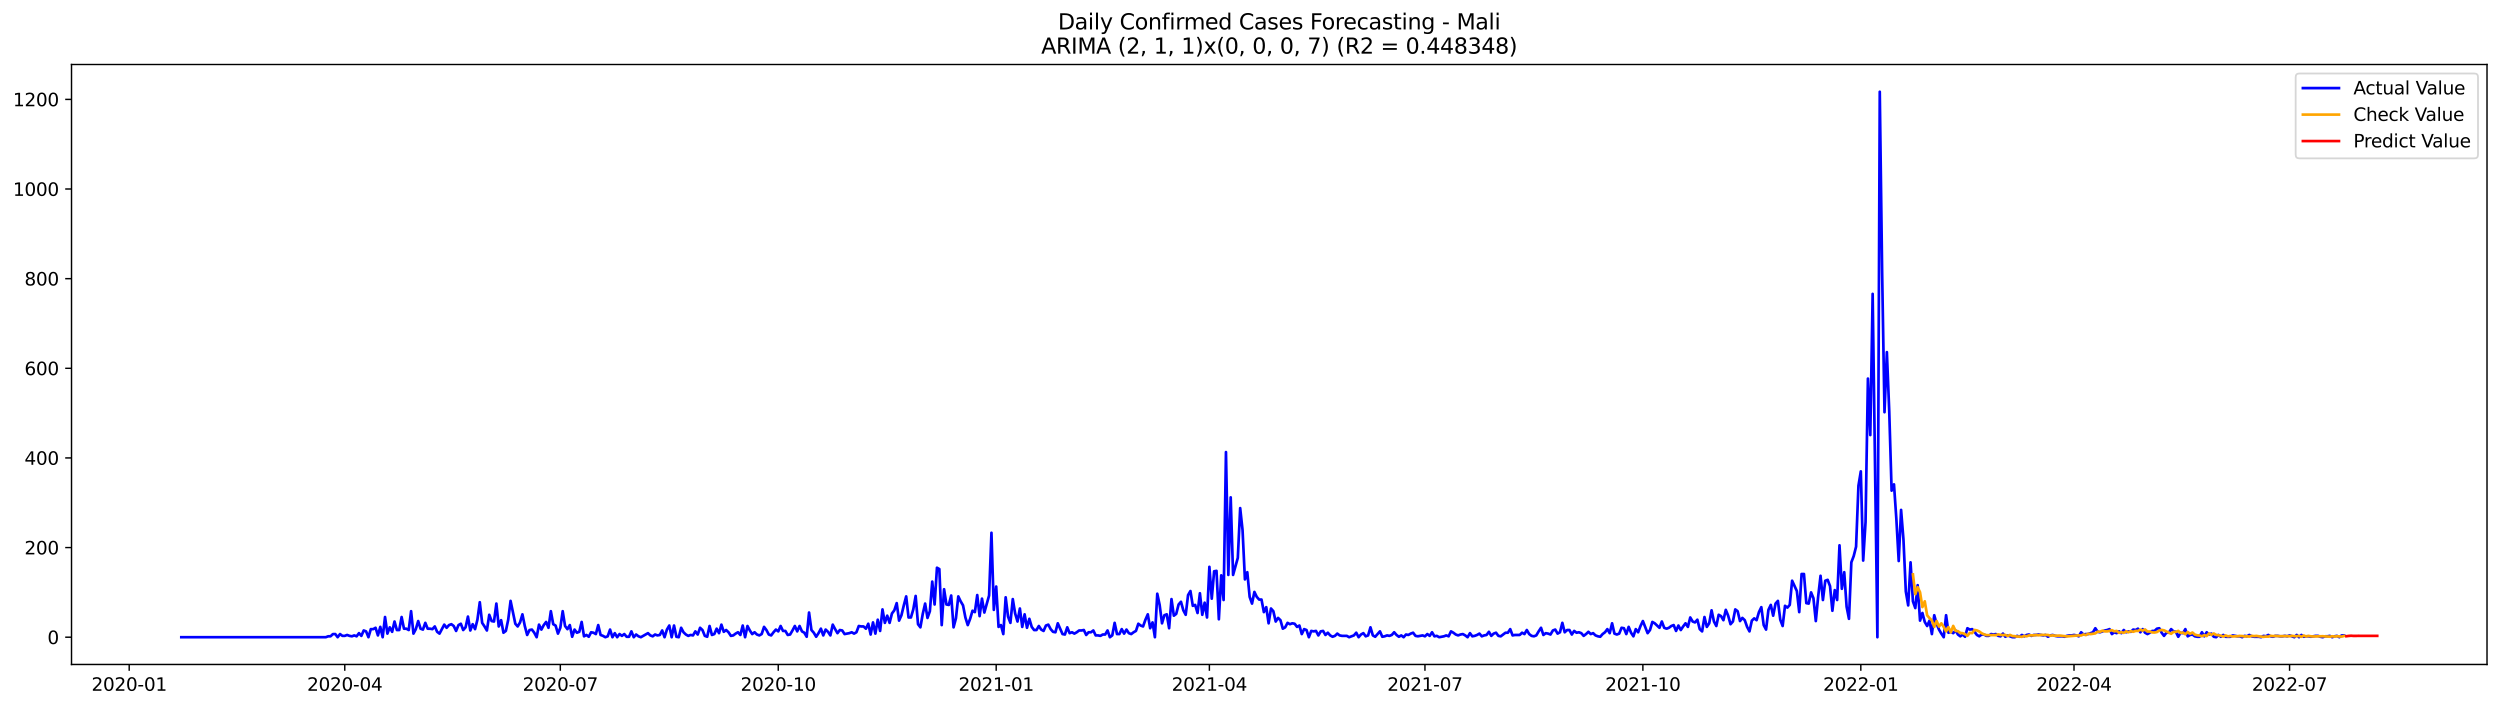<?xml version="1.0" encoding="utf-8" standalone="no"?>
<!DOCTYPE svg PUBLIC "-//W3C//DTD SVG 1.1//EN"
  "http://www.w3.org/Graphics/SVG/1.1/DTD/svg11.dtd">
<svg xmlns:xlink="http://www.w3.org/1999/xlink" width="1386.05pt" height="392.274pt" viewBox="0 0 1386.05 392.274" xmlns="http://www.w3.org/2000/svg" version="1.1">
 <defs>
  <style type="text/css">*{stroke-linejoin: round; stroke-linecap: butt}</style>
 </defs>
 <g id="figure_1">
  <g id="patch_1">
   <path d="M 0 392.274 
L 1386.05 392.274 
L 1386.05 0 
L 0 0 
z
" style="fill: #ffffff"/>
  </g>
  <g id="axes_1">
   <g id="patch_2">
    <path d="M 39.65 368.396 
L 1378.85 368.396 
L 1378.85 35.755 
L 39.65 35.755 
z
" style="fill: #ffffff"/>
   </g>
   <g id="matplotlib.axis_1">
    <g id="xtick_1">
     <g id="line2d_1">
      <defs>
       <path id="m8eefbf8e39" d="M 0 0 
L 0 3.5 
" style="stroke: #000000; stroke-width: 0.8"/>
      </defs>
      <g>
       <use xlink:href="#m8eefbf8e39" x="71.63" y="368.396" style="stroke: #000000; stroke-width: 0.8"/>
      </g>
     </g>
     <g id="text_1">
      <!-- 2020-01 -->
      <g transform="translate(50.738 382.994)scale(0.1 -0.1)">
       <defs>
        <path id="DejaVuSans-32" d="M 1228 531 
L 3431 531 
L 3431 0 
L 469 0 
L 469 531 
Q 828 903 1448 1529 
Q 2069 2156 2228 2338 
Q 2531 2678 2651 2914 
Q 2772 3150 2772 3378 
Q 2772 3750 2511 3984 
Q 2250 4219 1831 4219 
Q 1534 4219 1204 4116 
Q 875 4013 500 3803 
L 500 4441 
Q 881 4594 1212 4672 
Q 1544 4750 1819 4750 
Q 2544 4750 2975 4387 
Q 3406 4025 3406 3419 
Q 3406 3131 3298 2873 
Q 3191 2616 2906 2266 
Q 2828 2175 2409 1742 
Q 1991 1309 1228 531 
z
" transform="scale(0.016)"/>
        <path id="DejaVuSans-30" d="M 2034 4250 
Q 1547 4250 1301 3770 
Q 1056 3291 1056 2328 
Q 1056 1369 1301 889 
Q 1547 409 2034 409 
Q 2525 409 2770 889 
Q 3016 1369 3016 2328 
Q 3016 3291 2770 3770 
Q 2525 4250 2034 4250 
z
M 2034 4750 
Q 2819 4750 3233 4129 
Q 3647 3509 3647 2328 
Q 3647 1150 3233 529 
Q 2819 -91 2034 -91 
Q 1250 -91 836 529 
Q 422 1150 422 2328 
Q 422 3509 836 4129 
Q 1250 4750 2034 4750 
z
" transform="scale(0.016)"/>
        <path id="DejaVuSans-2d" d="M 313 2009 
L 1997 2009 
L 1997 1497 
L 313 1497 
L 313 2009 
z
" transform="scale(0.016)"/>
        <path id="DejaVuSans-31" d="M 794 531 
L 1825 531 
L 1825 4091 
L 703 3866 
L 703 4441 
L 1819 4666 
L 2450 4666 
L 2450 531 
L 3481 531 
L 3481 0 
L 794 0 
L 794 531 
z
" transform="scale(0.016)"/>
       </defs>
       <use xlink:href="#DejaVuSans-32"/>
       <use xlink:href="#DejaVuSans-30" x="63.623"/>
       <use xlink:href="#DejaVuSans-32" x="127.246"/>
       <use xlink:href="#DejaVuSans-30" x="190.869"/>
       <use xlink:href="#DejaVuSans-2d" x="254.492"/>
       <use xlink:href="#DejaVuSans-30" x="290.576"/>
       <use xlink:href="#DejaVuSans-31" x="354.199"/>
      </g>
     </g>
    </g>
    <g id="xtick_2">
     <g id="line2d_2">
      <g>
       <use xlink:href="#m8eefbf8e39" x="191.142" y="368.396" style="stroke: #000000; stroke-width: 0.8"/>
      </g>
     </g>
     <g id="text_2">
      <!-- 2020-04 -->
      <g transform="translate(170.251 382.994)scale(0.1 -0.1)">
       <defs>
        <path id="DejaVuSans-34" d="M 2419 4116 
L 825 1625 
L 2419 1625 
L 2419 4116 
z
M 2253 4666 
L 3047 4666 
L 3047 1625 
L 3713 1625 
L 3713 1100 
L 3047 1100 
L 3047 0 
L 2419 0 
L 2419 1100 
L 313 1100 
L 313 1709 
L 2253 4666 
z
" transform="scale(0.016)"/>
       </defs>
       <use xlink:href="#DejaVuSans-32"/>
       <use xlink:href="#DejaVuSans-30" x="63.623"/>
       <use xlink:href="#DejaVuSans-32" x="127.246"/>
       <use xlink:href="#DejaVuSans-30" x="190.869"/>
       <use xlink:href="#DejaVuSans-2d" x="254.492"/>
       <use xlink:href="#DejaVuSans-30" x="290.576"/>
       <use xlink:href="#DejaVuSans-34" x="354.199"/>
      </g>
     </g>
    </g>
    <g id="xtick_3">
     <g id="line2d_3">
      <g>
       <use xlink:href="#m8eefbf8e39" x="310.655" y="368.396" style="stroke: #000000; stroke-width: 0.8"/>
      </g>
     </g>
     <g id="text_3">
      <!-- 2020-07 -->
      <g transform="translate(289.764 382.994)scale(0.1 -0.1)">
       <defs>
        <path id="DejaVuSans-37" d="M 525 4666 
L 3525 4666 
L 3525 4397 
L 1831 0 
L 1172 0 
L 2766 4134 
L 525 4134 
L 525 4666 
z
" transform="scale(0.016)"/>
       </defs>
       <use xlink:href="#DejaVuSans-32"/>
       <use xlink:href="#DejaVuSans-30" x="63.623"/>
       <use xlink:href="#DejaVuSans-32" x="127.246"/>
       <use xlink:href="#DejaVuSans-30" x="190.869"/>
       <use xlink:href="#DejaVuSans-2d" x="254.492"/>
       <use xlink:href="#DejaVuSans-30" x="290.576"/>
       <use xlink:href="#DejaVuSans-37" x="354.199"/>
      </g>
     </g>
    </g>
    <g id="xtick_4">
     <g id="line2d_4">
      <g>
       <use xlink:href="#m8eefbf8e39" x="431.481" y="368.396" style="stroke: #000000; stroke-width: 0.8"/>
      </g>
     </g>
     <g id="text_4">
      <!-- 2020-10 -->
      <g transform="translate(410.59 382.994)scale(0.1 -0.1)">
       <use xlink:href="#DejaVuSans-32"/>
       <use xlink:href="#DejaVuSans-30" x="63.623"/>
       <use xlink:href="#DejaVuSans-32" x="127.246"/>
       <use xlink:href="#DejaVuSans-30" x="190.869"/>
       <use xlink:href="#DejaVuSans-2d" x="254.492"/>
       <use xlink:href="#DejaVuSans-31" x="290.576"/>
       <use xlink:href="#DejaVuSans-30" x="354.199"/>
      </g>
     </g>
    </g>
    <g id="xtick_5">
     <g id="line2d_5">
      <g>
       <use xlink:href="#m8eefbf8e39" x="552.307" y="368.396" style="stroke: #000000; stroke-width: 0.8"/>
      </g>
     </g>
     <g id="text_5">
      <!-- 2021-01 -->
      <g transform="translate(531.416 382.994)scale(0.1 -0.1)">
       <use xlink:href="#DejaVuSans-32"/>
       <use xlink:href="#DejaVuSans-30" x="63.623"/>
       <use xlink:href="#DejaVuSans-32" x="127.246"/>
       <use xlink:href="#DejaVuSans-31" x="190.869"/>
       <use xlink:href="#DejaVuSans-2d" x="254.492"/>
       <use xlink:href="#DejaVuSans-30" x="290.576"/>
       <use xlink:href="#DejaVuSans-31" x="354.199"/>
      </g>
     </g>
    </g>
    <g id="xtick_6">
     <g id="line2d_6">
      <g>
       <use xlink:href="#m8eefbf8e39" x="670.507" y="368.396" style="stroke: #000000; stroke-width: 0.8"/>
      </g>
     </g>
     <g id="text_6">
      <!-- 2021-04 -->
      <g transform="translate(649.615 382.994)scale(0.1 -0.1)">
       <use xlink:href="#DejaVuSans-32"/>
       <use xlink:href="#DejaVuSans-30" x="63.623"/>
       <use xlink:href="#DejaVuSans-32" x="127.246"/>
       <use xlink:href="#DejaVuSans-31" x="190.869"/>
       <use xlink:href="#DejaVuSans-2d" x="254.492"/>
       <use xlink:href="#DejaVuSans-30" x="290.576"/>
       <use xlink:href="#DejaVuSans-34" x="354.199"/>
      </g>
     </g>
    </g>
    <g id="xtick_7">
     <g id="line2d_7">
      <g>
       <use xlink:href="#m8eefbf8e39" x="790.02" y="368.396" style="stroke: #000000; stroke-width: 0.8"/>
      </g>
     </g>
     <g id="text_7">
      <!-- 2021-07 -->
      <g transform="translate(769.128 382.994)scale(0.1 -0.1)">
       <use xlink:href="#DejaVuSans-32"/>
       <use xlink:href="#DejaVuSans-30" x="63.623"/>
       <use xlink:href="#DejaVuSans-32" x="127.246"/>
       <use xlink:href="#DejaVuSans-31" x="190.869"/>
       <use xlink:href="#DejaVuSans-2d" x="254.492"/>
       <use xlink:href="#DejaVuSans-30" x="290.576"/>
       <use xlink:href="#DejaVuSans-37" x="354.199"/>
      </g>
     </g>
    </g>
    <g id="xtick_8">
     <g id="line2d_8">
      <g>
       <use xlink:href="#m8eefbf8e39" x="910.846" y="368.396" style="stroke: #000000; stroke-width: 0.8"/>
      </g>
     </g>
     <g id="text_8">
      <!-- 2021-10 -->
      <g transform="translate(889.954 382.994)scale(0.1 -0.1)">
       <use xlink:href="#DejaVuSans-32"/>
       <use xlink:href="#DejaVuSans-30" x="63.623"/>
       <use xlink:href="#DejaVuSans-32" x="127.246"/>
       <use xlink:href="#DejaVuSans-31" x="190.869"/>
       <use xlink:href="#DejaVuSans-2d" x="254.492"/>
       <use xlink:href="#DejaVuSans-31" x="290.576"/>
       <use xlink:href="#DejaVuSans-30" x="354.199"/>
      </g>
     </g>
    </g>
    <g id="xtick_9">
     <g id="line2d_9">
      <g>
       <use xlink:href="#m8eefbf8e39" x="1031.672" y="368.396" style="stroke: #000000; stroke-width: 0.8"/>
      </g>
     </g>
     <g id="text_9">
      <!-- 2022-01 -->
      <g transform="translate(1010.78 382.994)scale(0.1 -0.1)">
       <use xlink:href="#DejaVuSans-32"/>
       <use xlink:href="#DejaVuSans-30" x="63.623"/>
       <use xlink:href="#DejaVuSans-32" x="127.246"/>
       <use xlink:href="#DejaVuSans-32" x="190.869"/>
       <use xlink:href="#DejaVuSans-2d" x="254.492"/>
       <use xlink:href="#DejaVuSans-30" x="290.576"/>
       <use xlink:href="#DejaVuSans-31" x="354.199"/>
      </g>
     </g>
    </g>
    <g id="xtick_10">
     <g id="line2d_10">
      <g>
       <use xlink:href="#m8eefbf8e39" x="1149.871" y="368.396" style="stroke: #000000; stroke-width: 0.8"/>
      </g>
     </g>
     <g id="text_10">
      <!-- 2022-04 -->
      <g transform="translate(1128.98 382.994)scale(0.1 -0.1)">
       <use xlink:href="#DejaVuSans-32"/>
       <use xlink:href="#DejaVuSans-30" x="63.623"/>
       <use xlink:href="#DejaVuSans-32" x="127.246"/>
       <use xlink:href="#DejaVuSans-32" x="190.869"/>
       <use xlink:href="#DejaVuSans-2d" x="254.492"/>
       <use xlink:href="#DejaVuSans-30" x="290.576"/>
       <use xlink:href="#DejaVuSans-34" x="354.199"/>
      </g>
     </g>
    </g>
    <g id="xtick_11">
     <g id="line2d_11">
      <g>
       <use xlink:href="#m8eefbf8e39" x="1269.384" y="368.396" style="stroke: #000000; stroke-width: 0.8"/>
      </g>
     </g>
     <g id="text_11">
      <!-- 2022-07 -->
      <g transform="translate(1248.493 382.994)scale(0.1 -0.1)">
       <use xlink:href="#DejaVuSans-32"/>
       <use xlink:href="#DejaVuSans-30" x="63.623"/>
       <use xlink:href="#DejaVuSans-32" x="127.246"/>
       <use xlink:href="#DejaVuSans-32" x="190.869"/>
       <use xlink:href="#DejaVuSans-2d" x="254.492"/>
       <use xlink:href="#DejaVuSans-30" x="290.576"/>
       <use xlink:href="#DejaVuSans-37" x="354.199"/>
      </g>
     </g>
    </g>
   </g>
   <g id="matplotlib.axis_2">
    <g id="ytick_1">
     <g id="line2d_12">
      <defs>
       <path id="mfad1d186e1" d="M 0 0 
L -3.5 0 
" style="stroke: #000000; stroke-width: 0.8"/>
      </defs>
      <g>
       <use xlink:href="#mfad1d186e1" x="39.65" y="353.276" style="stroke: #000000; stroke-width: 0.8"/>
      </g>
     </g>
     <g id="text_12">
      <!-- 0 -->
      <g transform="translate(26.288 357.075)scale(0.1 -0.1)">
       <use xlink:href="#DejaVuSans-30"/>
      </g>
     </g>
    </g>
    <g id="ytick_2">
     <g id="line2d_13">
      <g>
       <use xlink:href="#mfad1d186e1" x="39.65" y="303.58" style="stroke: #000000; stroke-width: 0.8"/>
      </g>
     </g>
     <g id="text_13">
      <!-- 200 -->
      <g transform="translate(13.562 307.379)scale(0.1 -0.1)">
       <use xlink:href="#DejaVuSans-32"/>
       <use xlink:href="#DejaVuSans-30" x="63.623"/>
       <use xlink:href="#DejaVuSans-30" x="127.246"/>
      </g>
     </g>
    </g>
    <g id="ytick_3">
     <g id="line2d_14">
      <g>
       <use xlink:href="#mfad1d186e1" x="39.65" y="253.884" style="stroke: #000000; stroke-width: 0.8"/>
      </g>
     </g>
     <g id="text_14">
      <!-- 400 -->
      <g transform="translate(13.562 257.683)scale(0.1 -0.1)">
       <use xlink:href="#DejaVuSans-34"/>
       <use xlink:href="#DejaVuSans-30" x="63.623"/>
       <use xlink:href="#DejaVuSans-30" x="127.246"/>
      </g>
     </g>
    </g>
    <g id="ytick_4">
     <g id="line2d_15">
      <g>
       <use xlink:href="#mfad1d186e1" x="39.65" y="204.188" style="stroke: #000000; stroke-width: 0.8"/>
      </g>
     </g>
     <g id="text_15">
      <!-- 600 -->
      <g transform="translate(13.562 207.987)scale(0.1 -0.1)">
       <defs>
        <path id="DejaVuSans-36" d="M 2113 2584 
Q 1688 2584 1439 2293 
Q 1191 2003 1191 1497 
Q 1191 994 1439 701 
Q 1688 409 2113 409 
Q 2538 409 2786 701 
Q 3034 994 3034 1497 
Q 3034 2003 2786 2293 
Q 2538 2584 2113 2584 
z
M 3366 4563 
L 3366 3988 
Q 3128 4100 2886 4159 
Q 2644 4219 2406 4219 
Q 1781 4219 1451 3797 
Q 1122 3375 1075 2522 
Q 1259 2794 1537 2939 
Q 1816 3084 2150 3084 
Q 2853 3084 3261 2657 
Q 3669 2231 3669 1497 
Q 3669 778 3244 343 
Q 2819 -91 2113 -91 
Q 1303 -91 875 529 
Q 447 1150 447 2328 
Q 447 3434 972 4092 
Q 1497 4750 2381 4750 
Q 2619 4750 2861 4703 
Q 3103 4656 3366 4563 
z
" transform="scale(0.016)"/>
       </defs>
       <use xlink:href="#DejaVuSans-36"/>
       <use xlink:href="#DejaVuSans-30" x="63.623"/>
       <use xlink:href="#DejaVuSans-30" x="127.246"/>
      </g>
     </g>
    </g>
    <g id="ytick_5">
     <g id="line2d_16">
      <g>
       <use xlink:href="#mfad1d186e1" x="39.65" y="154.492" style="stroke: #000000; stroke-width: 0.8"/>
      </g>
     </g>
     <g id="text_16">
      <!-- 800 -->
      <g transform="translate(13.562 158.291)scale(0.1 -0.1)">
       <defs>
        <path id="DejaVuSans-38" d="M 2034 2216 
Q 1584 2216 1326 1975 
Q 1069 1734 1069 1313 
Q 1069 891 1326 650 
Q 1584 409 2034 409 
Q 2484 409 2743 651 
Q 3003 894 3003 1313 
Q 3003 1734 2745 1975 
Q 2488 2216 2034 2216 
z
M 1403 2484 
Q 997 2584 770 2862 
Q 544 3141 544 3541 
Q 544 4100 942 4425 
Q 1341 4750 2034 4750 
Q 2731 4750 3128 4425 
Q 3525 4100 3525 3541 
Q 3525 3141 3298 2862 
Q 3072 2584 2669 2484 
Q 3125 2378 3379 2068 
Q 3634 1759 3634 1313 
Q 3634 634 3220 271 
Q 2806 -91 2034 -91 
Q 1263 -91 848 271 
Q 434 634 434 1313 
Q 434 1759 690 2068 
Q 947 2378 1403 2484 
z
M 1172 3481 
Q 1172 3119 1398 2916 
Q 1625 2713 2034 2713 
Q 2441 2713 2670 2916 
Q 2900 3119 2900 3481 
Q 2900 3844 2670 4047 
Q 2441 4250 2034 4250 
Q 1625 4250 1398 4047 
Q 1172 3844 1172 3481 
z
" transform="scale(0.016)"/>
       </defs>
       <use xlink:href="#DejaVuSans-38"/>
       <use xlink:href="#DejaVuSans-30" x="63.623"/>
       <use xlink:href="#DejaVuSans-30" x="127.246"/>
      </g>
     </g>
    </g>
    <g id="ytick_6">
     <g id="line2d_17">
      <g>
       <use xlink:href="#mfad1d186e1" x="39.65" y="104.796" style="stroke: #000000; stroke-width: 0.8"/>
      </g>
     </g>
     <g id="text_17">
      <!-- 1000 -->
      <g transform="translate(7.2 108.595)scale(0.1 -0.1)">
       <use xlink:href="#DejaVuSans-31"/>
       <use xlink:href="#DejaVuSans-30" x="63.623"/>
       <use xlink:href="#DejaVuSans-30" x="127.246"/>
       <use xlink:href="#DejaVuSans-30" x="190.869"/>
      </g>
     </g>
    </g>
    <g id="ytick_7">
     <g id="line2d_18">
      <g>
       <use xlink:href="#mfad1d186e1" x="39.65" y="55.1" style="stroke: #000000; stroke-width: 0.8"/>
      </g>
     </g>
     <g id="text_18">
      <!-- 1200 -->
      <g transform="translate(7.2 58.899)scale(0.1 -0.1)">
       <use xlink:href="#DejaVuSans-31"/>
       <use xlink:href="#DejaVuSans-32" x="63.623"/>
       <use xlink:href="#DejaVuSans-30" x="127.246"/>
       <use xlink:href="#DejaVuSans-30" x="190.869"/>
      </g>
     </g>
    </g>
   </g>
   <g id="line2d_19">
    <path d="M 100.523 353.276 
L 180.636 353.276 
L 181.949 352.779 
L 183.262 352.779 
L 184.576 351.536 
L 185.889 351.536 
L 187.202 353.276 
L 188.516 351.536 
L 189.829 352.53 
L 191.142 352.53 
L 192.456 352.033 
L 193.769 352.53 
L 195.082 352.779 
L 196.396 352.282 
L 197.709 352.779 
L 199.022 351.039 
L 200.336 352.53 
L 201.649 349.548 
L 202.962 350.045 
L 204.276 353.276 
L 205.589 348.803 
L 206.902 348.803 
L 208.216 348.057 
L 209.529 352.282 
L 210.842 347.56 
L 212.156 353.276 
L 213.469 342.094 
L 214.782 351.288 
L 216.096 347.809 
L 217.409 350.294 
L 218.722 344.579 
L 220.036 349.3 
L 221.349 349.3 
L 222.662 342.094 
L 223.976 348.554 
L 225.289 348.554 
L 226.602 349.3 
L 227.915 338.864 
L 229.229 351.288 
L 230.542 348.803 
L 231.855 344.33 
L 233.169 348.554 
L 234.482 349.051 
L 235.795 345.324 
L 237.109 348.554 
L 238.422 348.554 
L 239.735 348.803 
L 241.049 347.312 
L 242.362 350.294 
L 243.675 351.288 
L 246.302 346.318 
L 247.615 348.057 
L 248.929 346.567 
L 250.242 346.07 
L 251.555 347.064 
L 252.869 349.797 
L 254.182 346.567 
L 255.495 345.821 
L 256.809 349.3 
L 258.122 347.809 
L 259.435 341.845 
L 260.749 349.548 
L 262.062 346.07 
L 263.375 348.803 
L 264.689 343.585 
L 266.002 333.894 
L 267.315 345.324 
L 268.629 347.312 
L 269.942 349.548 
L 271.255 340.852 
L 272.569 344.33 
L 273.882 344.579 
L 275.195 334.64 
L 276.509 347.312 
L 277.822 343.833 
L 279.135 350.791 
L 280.449 349.797 
L 281.762 343.585 
L 283.075 333.149 
L 285.702 345.821 
L 287.015 347.312 
L 288.329 345.076 
L 289.642 340.603 
L 290.955 347.064 
L 292.269 352.033 
L 293.582 349.3 
L 294.895 349.051 
L 296.209 350.791 
L 297.522 353.276 
L 298.835 346.318 
L 300.149 349.051 
L 301.462 346.567 
L 302.775 344.827 
L 304.088 348.057 
L 305.402 338.864 
L 306.715 346.07 
L 308.028 346.815 
L 309.342 351.288 
L 310.655 348.057 
L 311.968 338.864 
L 313.282 347.064 
L 314.595 348.803 
L 315.908 346.567 
L 317.222 353.027 
L 318.535 349.051 
L 319.848 350.791 
L 321.162 350.294 
L 322.475 344.827 
L 323.788 352.779 
L 325.102 352.033 
L 326.415 353.027 
L 327.728 350.542 
L 329.042 350.791 
L 330.355 351.536 
L 331.668 346.567 
L 332.982 352.033 
L 334.295 352.53 
L 335.608 353.276 
L 336.922 352.779 
L 338.235 349.051 
L 339.548 353.276 
L 340.862 351.039 
L 342.175 353.276 
L 343.488 351.536 
L 344.802 352.53 
L 346.115 351.536 
L 347.428 353.027 
L 348.742 353.027 
L 350.055 350.045 
L 351.368 353.276 
L 352.682 351.785 
L 353.995 352.779 
L 355.308 353.276 
L 359.248 351.039 
L 360.562 352.282 
L 361.875 352.779 
L 363.188 351.785 
L 364.502 352.282 
L 365.815 352.033 
L 367.128 349.548 
L 368.442 353.276 
L 369.755 349.051 
L 371.068 346.815 
L 372.382 353.276 
L 373.695 346.815 
L 375.008 353.027 
L 376.321 353.276 
L 377.635 348.057 
L 378.948 350.542 
L 380.261 351.785 
L 381.575 352.53 
L 382.888 352.033 
L 384.201 352.282 
L 385.515 350.045 
L 386.828 351.785 
L 388.141 348.057 
L 389.455 349.3 
L 390.768 352.53 
L 392.081 353.027 
L 393.395 347.064 
L 394.708 352.033 
L 396.021 351.536 
L 397.335 348.554 
L 398.648 351.039 
L 399.961 346.318 
L 401.275 350.294 
L 402.588 349.3 
L 403.901 350.542 
L 405.215 352.53 
L 406.528 352.282 
L 407.841 351.288 
L 409.155 350.542 
L 410.468 352.033 
L 411.781 346.815 
L 413.095 353.276 
L 414.408 347.064 
L 415.721 349.548 
L 417.035 351.536 
L 418.348 350.542 
L 419.661 351.785 
L 420.975 352.282 
L 422.288 351.536 
L 423.601 347.56 
L 424.915 349.3 
L 426.228 351.785 
L 427.541 352.282 
L 428.855 350.542 
L 430.168 349.051 
L 431.481 350.045 
L 432.795 347.064 
L 434.108 349.797 
L 435.421 349.797 
L 436.735 352.033 
L 438.048 351.785 
L 439.361 349.548 
L 440.675 347.064 
L 441.988 350.045 
L 443.301 347.064 
L 444.615 350.045 
L 445.928 350.791 
L 447.241 353.027 
L 448.555 339.609 
L 449.868 349.3 
L 451.181 350.791 
L 452.494 353.027 
L 453.808 351.039 
L 455.121 348.554 
L 456.434 352.282 
L 457.748 349.051 
L 459.061 350.294 
L 460.374 352.282 
L 461.688 346.318 
L 463.001 348.803 
L 464.314 351.039 
L 465.628 349.3 
L 466.941 349.548 
L 468.254 351.536 
L 470.881 351.039 
L 472.194 350.542 
L 473.508 351.288 
L 474.821 350.542 
L 476.134 347.064 
L 477.448 347.312 
L 478.761 347.312 
L 480.074 348.554 
L 481.388 345.821 
L 482.701 351.785 
L 484.014 345.076 
L 485.328 351.288 
L 486.641 343.585 
L 487.954 349.797 
L 489.268 337.87 
L 490.581 345.324 
L 491.894 341.348 
L 493.208 345.324 
L 494.521 340.106 
L 495.834 338.367 
L 497.148 334.391 
L 498.461 344.082 
L 499.774 341.1 
L 501.088 335.633 
L 502.401 330.664 
L 503.714 342.342 
L 505.028 342.342 
L 506.341 337.87 
L 507.654 330.415 
L 508.968 346.07 
L 510.281 347.809 
L 511.594 340.355 
L 512.908 334.64 
L 514.221 342.591 
L 515.534 338.864 
L 516.848 322.464 
L 518.161 335.136 
L 519.474 314.761 
L 520.788 315.507 
L 522.101 346.567 
L 523.414 326.688 
L 524.727 335.136 
L 526.041 335.385 
L 527.354 330.167 
L 528.667 347.809 
L 529.981 342.839 
L 531.294 330.664 
L 532.607 333.397 
L 533.921 335.633 
L 535.234 342.342 
L 536.547 346.567 
L 537.861 343.088 
L 539.174 338.615 
L 540.487 339.361 
L 541.801 329.918 
L 543.114 341.597 
L 544.427 331.906 
L 545.741 339.609 
L 548.367 330.167 
L 549.681 295.38 
L 550.994 338.118 
L 552.307 325.197 
L 553.621 347.56 
L 554.934 346.567 
L 556.247 351.536 
L 557.561 331.161 
L 558.874 341.845 
L 560.187 345.324 
L 561.501 332.155 
L 562.814 340.106 
L 564.127 344.579 
L 565.441 337.373 
L 566.754 347.56 
L 568.067 340.603 
L 569.381 348.057 
L 570.694 343.088 
L 572.007 347.56 
L 573.321 349.3 
L 574.634 349.3 
L 575.947 347.064 
L 577.261 349.051 
L 578.574 349.797 
L 579.887 346.815 
L 581.201 346.318 
L 582.514 348.803 
L 583.827 350.294 
L 585.141 350.542 
L 586.454 345.573 
L 589.081 351.536 
L 590.394 351.785 
L 591.707 347.809 
L 593.021 351.039 
L 594.334 350.542 
L 595.647 351.288 
L 596.961 350.542 
L 598.274 349.548 
L 599.587 349.548 
L 600.9 349.3 
L 602.214 352.033 
L 603.527 350.542 
L 604.84 350.542 
L 606.154 349.548 
L 607.467 352.282 
L 608.78 352.282 
L 610.094 352.53 
L 611.407 351.785 
L 612.72 351.785 
L 614.034 349.548 
L 615.347 353.276 
L 616.66 352.282 
L 617.974 345.324 
L 619.287 351.536 
L 620.6 351.536 
L 621.914 348.803 
L 623.227 351.288 
L 624.54 349.051 
L 625.854 351.039 
L 627.167 351.536 
L 628.48 350.542 
L 629.794 349.797 
L 631.107 345.821 
L 632.42 346.815 
L 633.734 347.312 
L 635.047 343.585 
L 636.36 340.603 
L 637.674 348.306 
L 638.987 345.076 
L 640.3 353.276 
L 641.614 329.173 
L 642.927 335.385 
L 644.24 345.573 
L 645.554 341.1 
L 646.867 340.603 
L 648.18 348.306 
L 649.494 332.155 
L 650.807 341.348 
L 652.12 340.355 
L 653.434 335.136 
L 654.747 333.646 
L 656.06 338.367 
L 657.374 340.852 
L 658.687 329.918 
L 660 327.682 
L 661.314 335.882 
L 662.627 335.385 
L 663.94 339.858 
L 665.254 328.924 
L 666.567 340.852 
L 667.88 334.143 
L 669.194 342.342 
L 670.507 314.264 
L 671.82 331.906 
L 673.133 316.749 
L 674.447 316.5 
L 675.76 343.336 
L 677.073 318.985 
L 678.387 332.652 
L 679.7 250.653 
L 681.013 318.737 
L 682.327 275.75 
L 683.64 318.737 
L 686.267 309.295 
L 687.58 281.713 
L 688.893 293.889 
L 690.207 321.222 
L 691.52 317.246 
L 692.833 330.912 
L 694.147 334.64 
L 695.46 328.179 
L 696.773 330.912 
L 698.087 332.403 
L 699.4 332.403 
L 700.713 339.361 
L 702.027 336.627 
L 703.34 345.573 
L 704.653 337.373 
L 705.967 338.864 
L 707.28 344.579 
L 708.593 342.591 
L 709.907 343.833 
L 711.22 348.554 
L 712.533 347.809 
L 713.847 345.324 
L 715.16 346.07 
L 716.473 345.573 
L 717.787 345.821 
L 719.1 347.56 
L 720.413 346.815 
L 721.727 351.536 
L 723.04 348.803 
L 724.353 349.3 
L 725.667 353.276 
L 726.98 349.797 
L 728.293 350.045 
L 729.607 349.797 
L 730.92 352.282 
L 732.233 350.045 
L 733.547 349.797 
L 734.86 352.033 
L 736.173 350.791 
L 737.487 352.282 
L 738.8 353.027 
L 740.113 352.53 
L 741.427 351.288 
L 742.74 352.282 
L 744.053 352.53 
L 746.68 352.53 
L 747.993 353.276 
L 750.62 352.282 
L 751.933 350.791 
L 753.246 353.276 
L 754.56 351.785 
L 755.873 351.039 
L 757.186 352.779 
L 758.5 352.282 
L 759.813 347.809 
L 761.126 352.282 
L 762.44 353.027 
L 765.066 350.045 
L 766.38 353.027 
L 767.693 352.779 
L 769.006 352.282 
L 770.32 352.53 
L 771.633 352.033 
L 772.946 350.542 
L 774.26 352.033 
L 775.573 353.027 
L 776.886 352.282 
L 778.2 353.276 
L 779.513 351.785 
L 780.826 352.033 
L 782.14 351.288 
L 783.453 350.791 
L 784.766 352.53 
L 786.08 352.779 
L 788.706 352.282 
L 790.02 352.779 
L 791.333 351.536 
L 792.646 352.53 
L 793.96 350.542 
L 795.273 352.779 
L 796.586 352.53 
L 797.9 353.276 
L 800.526 352.779 
L 801.84 352.282 
L 803.153 352.779 
L 804.466 350.045 
L 805.78 350.791 
L 807.093 351.785 
L 808.406 352.282 
L 809.72 351.785 
L 811.033 351.536 
L 812.346 352.282 
L 813.66 353.276 
L 814.973 351.039 
L 816.286 352.779 
L 817.6 352.53 
L 818.913 352.033 
L 820.226 351.288 
L 821.539 352.779 
L 822.853 352.282 
L 824.166 352.033 
L 825.479 350.294 
L 826.793 352.53 
L 828.106 351.288 
L 829.419 350.791 
L 830.733 352.53 
L 832.046 352.779 
L 834.673 350.791 
L 835.986 350.791 
L 837.299 348.803 
L 838.613 352.282 
L 839.926 352.033 
L 842.553 352.033 
L 843.866 350.791 
L 845.179 351.536 
L 846.493 349.3 
L 847.806 351.536 
L 849.119 352.53 
L 850.433 352.779 
L 851.746 352.282 
L 853.059 350.045 
L 854.373 348.057 
L 855.686 352.033 
L 856.999 351.039 
L 858.313 351.288 
L 859.626 351.785 
L 860.939 349.548 
L 862.253 349.051 
L 863.566 351.288 
L 864.879 350.542 
L 866.193 345.324 
L 867.506 350.542 
L 868.819 349.3 
L 870.133 349.3 
L 871.446 351.785 
L 872.759 349.797 
L 874.073 350.791 
L 875.386 350.542 
L 876.699 351.039 
L 878.013 352.53 
L 879.326 351.536 
L 880.639 350.294 
L 881.953 351.536 
L 883.266 351.039 
L 884.579 352.282 
L 885.893 352.779 
L 887.206 353.027 
L 888.519 351.536 
L 889.833 350.542 
L 891.146 348.803 
L 892.459 351.039 
L 893.773 345.573 
L 895.086 351.288 
L 896.399 351.785 
L 897.712 351.288 
L 899.026 348.057 
L 900.339 348.306 
L 901.652 351.536 
L 902.966 347.56 
L 904.279 350.791 
L 905.592 352.779 
L 906.906 348.803 
L 908.219 350.542 
L 909.532 347.064 
L 910.846 344.33 
L 913.472 351.039 
L 914.786 349.3 
L 916.099 344.827 
L 917.412 345.573 
L 920.039 348.057 
L 921.352 344.579 
L 922.666 348.057 
L 923.979 348.554 
L 925.292 348.057 
L 926.606 347.064 
L 927.919 346.567 
L 929.232 349.797 
L 930.546 346.815 
L 931.859 349.3 
L 933.172 347.312 
L 934.486 345.573 
L 935.799 347.56 
L 937.112 342.342 
L 938.426 344.579 
L 939.739 345.076 
L 941.052 343.585 
L 942.366 348.803 
L 943.679 350.045 
L 944.992 342.094 
L 946.306 347.56 
L 947.619 345.573 
L 948.932 338.367 
L 950.246 344.579 
L 951.559 347.064 
L 952.872 340.852 
L 954.186 341.597 
L 955.499 343.833 
L 956.812 338.118 
L 958.126 341.348 
L 959.439 346.07 
L 960.752 344.579 
L 962.066 337.87 
L 963.379 338.864 
L 964.692 344.33 
L 966.006 342.591 
L 967.319 343.833 
L 968.632 347.56 
L 969.945 350.045 
L 971.259 344.082 
L 972.572 342.839 
L 973.885 343.833 
L 975.199 339.361 
L 976.512 336.627 
L 977.825 346.567 
L 979.139 349.051 
L 980.452 338.118 
L 981.765 335.385 
L 983.079 341.348 
L 984.392 334.64 
L 985.705 333.149 
L 987.019 343.585 
L 988.332 347.064 
L 989.645 335.882 
L 990.959 336.876 
L 992.272 335.385 
L 993.585 321.967 
L 996.212 327.682 
L 997.525 339.361 
L 998.839 318.24 
L 1000.152 318.24 
L 1001.465 334.391 
L 1002.779 334.64 
L 1004.092 328.428 
L 1005.405 331.658 
L 1006.719 344.33 
L 1008.032 330.664 
L 1009.345 319.234 
L 1010.659 332.652 
L 1011.972 321.967 
L 1013.285 321.47 
L 1014.599 324.949 
L 1015.912 338.615 
L 1017.225 327.185 
L 1018.539 332.652 
L 1019.852 302.337 
L 1021.165 326.44 
L 1022.479 317.246 
L 1023.792 336.379 
L 1025.105 343.088 
L 1026.419 311.779 
L 1027.732 308.301 
L 1029.045 303.083 
L 1030.359 269.289 
L 1031.672 261.338 
L 1032.985 310.785 
L 1034.299 289.416 
L 1035.612 209.903 
L 1036.925 241.211 
L 1038.239 162.94 
L 1040.865 353.276 
L 1042.179 50.876 
L 1043.492 151.013 
L 1044.805 228.539 
L 1046.118 195.242 
L 1047.432 228.042 
L 1048.745 272.023 
L 1050.058 268.544 
L 1051.372 287.677 
L 1052.685 311.034 
L 1053.998 282.707 
L 1055.312 299.107 
L 1056.625 327.931 
L 1057.938 335.633 
L 1059.252 311.779 
L 1060.565 333.397 
L 1061.878 337.124 
L 1063.192 324.452 
L 1064.505 344.082 
L 1065.818 339.858 
L 1067.132 344.827 
L 1068.445 347.064 
L 1069.758 344.082 
L 1071.072 351.536 
L 1072.385 341.1 
L 1073.698 345.821 
L 1075.012 349.051 
L 1076.325 351.288 
L 1077.638 353.276 
L 1078.952 341.1 
L 1080.265 350.791 
L 1081.578 350.294 
L 1082.892 351.039 
L 1084.205 349.548 
L 1085.518 351.785 
L 1086.832 352.779 
L 1088.145 351.785 
L 1089.458 353.027 
L 1090.772 348.306 
L 1092.085 349.051 
L 1093.398 348.803 
L 1094.712 350.294 
L 1096.025 352.033 
L 1097.338 352.779 
L 1098.652 351.785 
L 1099.965 351.785 
L 1101.278 352.53 
L 1102.592 352.53 
L 1103.905 351.536 
L 1105.218 351.785 
L 1106.532 351.536 
L 1107.845 352.53 
L 1109.158 352.779 
L 1110.472 351.288 
L 1111.785 353.027 
L 1113.098 352.282 
L 1115.725 353.276 
L 1117.038 353.276 
L 1118.351 352.53 
L 1119.665 353.027 
L 1120.978 352.033 
L 1122.291 352.779 
L 1123.605 352.033 
L 1124.918 351.785 
L 1126.231 352.53 
L 1127.545 352.033 
L 1128.858 352.033 
L 1130.171 351.785 
L 1132.798 352.282 
L 1134.111 352.033 
L 1135.425 353.027 
L 1136.738 352.282 
L 1138.051 352.033 
L 1139.365 352.53 
L 1140.678 352.779 
L 1143.305 352.779 
L 1144.618 353.027 
L 1145.931 352.53 
L 1147.245 352.282 
L 1148.558 352.282 
L 1149.871 352.033 
L 1151.185 352.282 
L 1152.498 352.779 
L 1153.811 350.542 
L 1155.125 351.785 
L 1156.438 351.536 
L 1157.751 351.536 
L 1160.378 350.542 
L 1161.691 348.306 
L 1163.005 350.294 
L 1164.318 350.542 
L 1166.945 349.548 
L 1168.258 349.3 
L 1169.571 348.803 
L 1170.885 351.536 
L 1172.198 350.542 
L 1173.511 351.039 
L 1174.825 350.045 
L 1176.138 351.039 
L 1177.451 349.3 
L 1178.765 350.542 
L 1180.078 350.045 
L 1181.391 350.294 
L 1182.705 349.051 
L 1184.018 349.3 
L 1185.331 348.554 
L 1186.645 350.542 
L 1187.958 348.803 
L 1189.271 350.791 
L 1190.585 351.536 
L 1191.898 350.791 
L 1193.211 349.797 
L 1194.524 349.797 
L 1195.838 348.554 
L 1197.151 348.306 
L 1198.464 350.791 
L 1199.778 352.53 
L 1201.091 350.791 
L 1202.404 350.791 
L 1203.718 348.803 
L 1205.031 350.045 
L 1206.344 350.294 
L 1207.658 353.027 
L 1208.971 350.791 
L 1210.284 351.039 
L 1211.598 348.803 
L 1212.911 352.779 
L 1214.224 352.033 
L 1215.538 351.785 
L 1216.851 352.779 
L 1218.164 353.027 
L 1219.478 353.027 
L 1220.791 350.542 
L 1222.104 352.779 
L 1223.418 350.542 
L 1224.731 351.785 
L 1226.044 351.288 
L 1227.358 353.027 
L 1228.671 353.276 
L 1229.984 352.033 
L 1231.298 353.027 
L 1232.611 352.033 
L 1233.924 353.027 
L 1236.551 353.027 
L 1237.864 352.282 
L 1240.491 352.779 
L 1241.804 352.779 
L 1243.118 353.276 
L 1244.431 352.53 
L 1245.744 352.779 
L 1247.058 352.033 
L 1248.371 352.779 
L 1249.684 353.027 
L 1252.311 353.027 
L 1253.624 353.276 
L 1254.938 352.53 
L 1256.251 352.779 
L 1257.564 352.033 
L 1258.878 352.779 
L 1260.191 353.027 
L 1261.504 352.53 
L 1262.818 352.53 
L 1264.131 352.779 
L 1265.444 352.779 
L 1266.758 352.53 
L 1268.071 352.779 
L 1269.384 352.282 
L 1272.011 353.276 
L 1273.324 352.033 
L 1274.637 353.276 
L 1275.951 352.033 
L 1277.264 353.027 
L 1278.577 352.779 
L 1279.891 352.779 
L 1281.204 353.027 
L 1283.831 352.53 
L 1285.144 352.53 
L 1286.457 353.027 
L 1287.771 353.276 
L 1289.084 352.779 
L 1290.397 352.779 
L 1291.711 352.53 
L 1293.024 353.276 
L 1294.337 352.779 
L 1295.651 352.53 
L 1296.964 353.276 
L 1298.277 352.282 
L 1299.591 352.282 
L 1299.591 352.282 
" clip-path="url(#p1f7c06f247)" style="fill: none; stroke: #0000ff; stroke-width: 1.5; stroke-linecap: square"/>
   </g>
   <g id="line2d_20">
    <path d="M 1060.565 318.472 
L 1061.878 329.421 
L 1063.192 325.559 
L 1064.505 328.338 
L 1065.818 336.556 
L 1067.132 333.377 
L 1068.445 341.15 
L 1069.758 342.679 
L 1071.072 344.022 
L 1072.385 347.568 
L 1073.698 344.293 
L 1075.012 347.361 
L 1076.325 345.583 
L 1077.638 347.599 
L 1078.952 350.054 
L 1080.265 347.682 
L 1081.578 350.579 
L 1082.892 347.026 
L 1084.205 349.779 
L 1085.518 349.922 
L 1086.832 350.925 
L 1088.145 351.042 
L 1089.458 351.595 
L 1090.772 352.496 
L 1092.085 350.892 
L 1093.398 351.016 
L 1094.712 349.262 
L 1096.025 349.508 
L 1097.338 350.086 
L 1098.652 351.08 
L 1099.965 351.696 
L 1101.278 352.123 
L 1106.532 352.141 
L 1107.845 351.716 
L 1109.158 352 
L 1110.472 352.095 
L 1111.785 352.009 
L 1113.098 352.603 
L 1114.412 352.028 
L 1115.725 352.642 
L 1117.038 352.719 
L 1118.351 352.934 
L 1119.665 352.936 
L 1120.978 353.08 
L 1122.291 352.539 
L 1123.605 352.783 
L 1124.918 352.266 
L 1127.545 352.262 
L 1128.858 352.02 
L 1130.171 352.211 
L 1131.485 352.004 
L 1135.425 352.035 
L 1136.738 352.446 
L 1138.051 352.256 
L 1139.365 352.466 
L 1141.991 352.394 
L 1145.931 352.842 
L 1152.498 352.27 
L 1153.811 352.348 
L 1155.125 351.749 
L 1156.438 352.109 
L 1157.751 351.343 
L 1159.065 351.572 
L 1161.691 351.159 
L 1163.005 350.177 
L 1164.318 350.304 
L 1165.631 349.65 
L 1166.945 350.034 
L 1168.258 350.063 
L 1169.571 349.797 
L 1170.885 349.373 
L 1172.198 350.033 
L 1173.511 349.783 
L 1174.825 350.849 
L 1176.138 350.481 
L 1177.451 350.856 
L 1178.765 350.06 
L 1180.078 350.556 
L 1181.391 349.931 
L 1182.705 350.275 
L 1184.018 349.795 
L 1185.331 349.8 
L 1186.645 349.111 
L 1187.958 349.63 
L 1189.271 348.99 
L 1190.585 350.136 
L 1191.898 350.117 
L 1193.211 350.615 
L 1194.524 350.691 
L 1195.838 350.417 
L 1197.151 349.573 
L 1198.464 349.22 
L 1199.778 349.464 
L 1203.718 351.379 
L 1205.031 350.316 
L 1206.344 350.366 
L 1207.658 349.764 
L 1208.971 350.936 
L 1210.284 350.703 
L 1211.598 351.664 
L 1212.911 350.404 
L 1214.224 351.367 
L 1215.538 350.678 
L 1216.851 351.836 
L 1218.164 352.212 
L 1219.478 352.333 
L 1220.791 352.737 
L 1222.104 352.139 
L 1223.418 352.633 
L 1224.731 351.195 
L 1226.044 351.95 
L 1227.358 351.217 
L 1228.671 352.012 
L 1229.984 352.18 
L 1231.298 352.468 
L 1232.611 352.934 
L 1233.924 352.315 
L 1235.238 352.799 
L 1236.551 352.598 
L 1237.864 352.904 
L 1239.178 352.75 
L 1240.491 352.769 
L 1241.804 352.588 
L 1243.118 352.633 
L 1244.431 352.898 
L 1245.744 352.744 
L 1247.058 352.944 
L 1248.371 352.494 
L 1249.684 352.679 
L 1250.998 352.558 
L 1253.624 352.962 
L 1254.938 353.089 
L 1256.251 352.89 
L 1257.564 352.986 
L 1258.878 352.506 
L 1260.191 352.683 
L 1261.504 352.559 
L 1264.131 352.744 
L 1266.758 352.657 
L 1269.384 352.74 
L 1270.697 352.516 
L 1272.011 352.691 
L 1273.324 352.733 
L 1274.637 352.536 
L 1275.951 353.034 
L 1277.264 352.35 
L 1278.577 352.9 
L 1279.891 352.547 
L 1281.204 352.803 
L 1282.517 352.866 
L 1287.771 352.739 
L 1291.711 352.995 
L 1293.024 352.76 
L 1294.337 352.928 
L 1295.651 352.742 
L 1298.277 352.96 
L 1299.591 352.59 
L 1299.591 352.59 
" clip-path="url(#p1f7c06f247)" style="fill: none; stroke: #ffa500; stroke-width: 1.5; stroke-linecap: square"/>
   </g>
   <g id="line2d_21">
    <path d="M 1300.904 352.734 
L 1302.217 352.558 
L 1303.531 352.461 
L 1304.844 352.563 
L 1306.157 352.559 
L 1307.471 352.523 
L 1308.784 352.538 
L 1310.097 352.545 
L 1311.411 352.537 
L 1312.724 352.538 
L 1314.037 352.541 
L 1315.351 352.539 
L 1316.664 352.539 
L 1317.977 352.539 
" clip-path="url(#p1f7c06f247)" style="fill: none; stroke: #ff0000; stroke-width: 1.5; stroke-linecap: square"/>
   </g>
   <g id="patch_3">
    <path d="M 39.65 368.396 
L 39.65 35.755 
" style="fill: none; stroke: #000000; stroke-width: 0.8; stroke-linejoin: miter; stroke-linecap: square"/>
   </g>
   <g id="patch_4">
    <path d="M 1378.85 368.396 
L 1378.85 35.755 
" style="fill: none; stroke: #000000; stroke-width: 0.8; stroke-linejoin: miter; stroke-linecap: square"/>
   </g>
   <g id="patch_5">
    <path d="M 39.65 368.396 
L 1378.85 368.396 
" style="fill: none; stroke: #000000; stroke-width: 0.8; stroke-linejoin: miter; stroke-linecap: square"/>
   </g>
   <g id="patch_6">
    <path d="M 39.65 35.755 
L 1378.85 35.755 
" style="fill: none; stroke: #000000; stroke-width: 0.8; stroke-linejoin: miter; stroke-linecap: square"/>
   </g>
   <g id="text_19">
    <!-- Daily Confirmed Cases Forecasting - Mali -->
    <g transform="translate(586.562 16.318)scale(0.12 -0.12)">
     <defs>
      <path id="DejaVuSans-44" d="M 1259 4147 
L 1259 519 
L 2022 519 
Q 2988 519 3436 956 
Q 3884 1394 3884 2338 
Q 3884 3275 3436 3711 
Q 2988 4147 2022 4147 
L 1259 4147 
z
M 628 4666 
L 1925 4666 
Q 3281 4666 3915 4102 
Q 4550 3538 4550 2338 
Q 4550 1131 3912 565 
Q 3275 0 1925 0 
L 628 0 
L 628 4666 
z
" transform="scale(0.016)"/>
      <path id="DejaVuSans-61" d="M 2194 1759 
Q 1497 1759 1228 1600 
Q 959 1441 959 1056 
Q 959 750 1161 570 
Q 1363 391 1709 391 
Q 2188 391 2477 730 
Q 2766 1069 2766 1631 
L 2766 1759 
L 2194 1759 
z
M 3341 1997 
L 3341 0 
L 2766 0 
L 2766 531 
Q 2569 213 2275 61 
Q 1981 -91 1556 -91 
Q 1019 -91 701 211 
Q 384 513 384 1019 
Q 384 1609 779 1909 
Q 1175 2209 1959 2209 
L 2766 2209 
L 2766 2266 
Q 2766 2663 2505 2880 
Q 2244 3097 1772 3097 
Q 1472 3097 1187 3025 
Q 903 2953 641 2809 
L 641 3341 
Q 956 3463 1253 3523 
Q 1550 3584 1831 3584 
Q 2591 3584 2966 3190 
Q 3341 2797 3341 1997 
z
" transform="scale(0.016)"/>
      <path id="DejaVuSans-69" d="M 603 3500 
L 1178 3500 
L 1178 0 
L 603 0 
L 603 3500 
z
M 603 4863 
L 1178 4863 
L 1178 4134 
L 603 4134 
L 603 4863 
z
" transform="scale(0.016)"/>
      <path id="DejaVuSans-6c" d="M 603 4863 
L 1178 4863 
L 1178 0 
L 603 0 
L 603 4863 
z
" transform="scale(0.016)"/>
      <path id="DejaVuSans-79" d="M 2059 -325 
Q 1816 -950 1584 -1140 
Q 1353 -1331 966 -1331 
L 506 -1331 
L 506 -850 
L 844 -850 
Q 1081 -850 1212 -737 
Q 1344 -625 1503 -206 
L 1606 56 
L 191 3500 
L 800 3500 
L 1894 763 
L 2988 3500 
L 3597 3500 
L 2059 -325 
z
" transform="scale(0.016)"/>
      <path id="DejaVuSans-20" transform="scale(0.016)"/>
      <path id="DejaVuSans-43" d="M 4122 4306 
L 4122 3641 
Q 3803 3938 3442 4084 
Q 3081 4231 2675 4231 
Q 1875 4231 1450 3742 
Q 1025 3253 1025 2328 
Q 1025 1406 1450 917 
Q 1875 428 2675 428 
Q 3081 428 3442 575 
Q 3803 722 4122 1019 
L 4122 359 
Q 3791 134 3420 21 
Q 3050 -91 2638 -91 
Q 1578 -91 968 557 
Q 359 1206 359 2328 
Q 359 3453 968 4101 
Q 1578 4750 2638 4750 
Q 3056 4750 3426 4639 
Q 3797 4528 4122 4306 
z
" transform="scale(0.016)"/>
      <path id="DejaVuSans-6f" d="M 1959 3097 
Q 1497 3097 1228 2736 
Q 959 2375 959 1747 
Q 959 1119 1226 758 
Q 1494 397 1959 397 
Q 2419 397 2687 759 
Q 2956 1122 2956 1747 
Q 2956 2369 2687 2733 
Q 2419 3097 1959 3097 
z
M 1959 3584 
Q 2709 3584 3137 3096 
Q 3566 2609 3566 1747 
Q 3566 888 3137 398 
Q 2709 -91 1959 -91 
Q 1206 -91 779 398 
Q 353 888 353 1747 
Q 353 2609 779 3096 
Q 1206 3584 1959 3584 
z
" transform="scale(0.016)"/>
      <path id="DejaVuSans-6e" d="M 3513 2113 
L 3513 0 
L 2938 0 
L 2938 2094 
Q 2938 2591 2744 2837 
Q 2550 3084 2163 3084 
Q 1697 3084 1428 2787 
Q 1159 2491 1159 1978 
L 1159 0 
L 581 0 
L 581 3500 
L 1159 3500 
L 1159 2956 
Q 1366 3272 1645 3428 
Q 1925 3584 2291 3584 
Q 2894 3584 3203 3211 
Q 3513 2838 3513 2113 
z
" transform="scale(0.016)"/>
      <path id="DejaVuSans-66" d="M 2375 4863 
L 2375 4384 
L 1825 4384 
Q 1516 4384 1395 4259 
Q 1275 4134 1275 3809 
L 1275 3500 
L 2222 3500 
L 2222 3053 
L 1275 3053 
L 1275 0 
L 697 0 
L 697 3053 
L 147 3053 
L 147 3500 
L 697 3500 
L 697 3744 
Q 697 4328 969 4595 
Q 1241 4863 1831 4863 
L 2375 4863 
z
" transform="scale(0.016)"/>
      <path id="DejaVuSans-72" d="M 2631 2963 
Q 2534 3019 2420 3045 
Q 2306 3072 2169 3072 
Q 1681 3072 1420 2755 
Q 1159 2438 1159 1844 
L 1159 0 
L 581 0 
L 581 3500 
L 1159 3500 
L 1159 2956 
Q 1341 3275 1631 3429 
Q 1922 3584 2338 3584 
Q 2397 3584 2469 3576 
Q 2541 3569 2628 3553 
L 2631 2963 
z
" transform="scale(0.016)"/>
      <path id="DejaVuSans-6d" d="M 3328 2828 
Q 3544 3216 3844 3400 
Q 4144 3584 4550 3584 
Q 5097 3584 5394 3201 
Q 5691 2819 5691 2113 
L 5691 0 
L 5113 0 
L 5113 2094 
Q 5113 2597 4934 2840 
Q 4756 3084 4391 3084 
Q 3944 3084 3684 2787 
Q 3425 2491 3425 1978 
L 3425 0 
L 2847 0 
L 2847 2094 
Q 2847 2600 2669 2842 
Q 2491 3084 2119 3084 
Q 1678 3084 1418 2786 
Q 1159 2488 1159 1978 
L 1159 0 
L 581 0 
L 581 3500 
L 1159 3500 
L 1159 2956 
Q 1356 3278 1631 3431 
Q 1906 3584 2284 3584 
Q 2666 3584 2933 3390 
Q 3200 3197 3328 2828 
z
" transform="scale(0.016)"/>
      <path id="DejaVuSans-65" d="M 3597 1894 
L 3597 1613 
L 953 1613 
Q 991 1019 1311 708 
Q 1631 397 2203 397 
Q 2534 397 2845 478 
Q 3156 559 3463 722 
L 3463 178 
Q 3153 47 2828 -22 
Q 2503 -91 2169 -91 
Q 1331 -91 842 396 
Q 353 884 353 1716 
Q 353 2575 817 3079 
Q 1281 3584 2069 3584 
Q 2775 3584 3186 3129 
Q 3597 2675 3597 1894 
z
M 3022 2063 
Q 3016 2534 2758 2815 
Q 2500 3097 2075 3097 
Q 1594 3097 1305 2825 
Q 1016 2553 972 2059 
L 3022 2063 
z
" transform="scale(0.016)"/>
      <path id="DejaVuSans-64" d="M 2906 2969 
L 2906 4863 
L 3481 4863 
L 3481 0 
L 2906 0 
L 2906 525 
Q 2725 213 2448 61 
Q 2172 -91 1784 -91 
Q 1150 -91 751 415 
Q 353 922 353 1747 
Q 353 2572 751 3078 
Q 1150 3584 1784 3584 
Q 2172 3584 2448 3432 
Q 2725 3281 2906 2969 
z
M 947 1747 
Q 947 1113 1208 752 
Q 1469 391 1925 391 
Q 2381 391 2643 752 
Q 2906 1113 2906 1747 
Q 2906 2381 2643 2742 
Q 2381 3103 1925 3103 
Q 1469 3103 1208 2742 
Q 947 2381 947 1747 
z
" transform="scale(0.016)"/>
      <path id="DejaVuSans-73" d="M 2834 3397 
L 2834 2853 
Q 2591 2978 2328 3040 
Q 2066 3103 1784 3103 
Q 1356 3103 1142 2972 
Q 928 2841 928 2578 
Q 928 2378 1081 2264 
Q 1234 2150 1697 2047 
L 1894 2003 
Q 2506 1872 2764 1633 
Q 3022 1394 3022 966 
Q 3022 478 2636 193 
Q 2250 -91 1575 -91 
Q 1294 -91 989 -36 
Q 684 19 347 128 
L 347 722 
Q 666 556 975 473 
Q 1284 391 1588 391 
Q 1994 391 2212 530 
Q 2431 669 2431 922 
Q 2431 1156 2273 1281 
Q 2116 1406 1581 1522 
L 1381 1569 
Q 847 1681 609 1914 
Q 372 2147 372 2553 
Q 372 3047 722 3315 
Q 1072 3584 1716 3584 
Q 2034 3584 2315 3537 
Q 2597 3491 2834 3397 
z
" transform="scale(0.016)"/>
      <path id="DejaVuSans-46" d="M 628 4666 
L 3309 4666 
L 3309 4134 
L 1259 4134 
L 1259 2759 
L 3109 2759 
L 3109 2228 
L 1259 2228 
L 1259 0 
L 628 0 
L 628 4666 
z
" transform="scale(0.016)"/>
      <path id="DejaVuSans-63" d="M 3122 3366 
L 3122 2828 
Q 2878 2963 2633 3030 
Q 2388 3097 2138 3097 
Q 1578 3097 1268 2742 
Q 959 2388 959 1747 
Q 959 1106 1268 751 
Q 1578 397 2138 397 
Q 2388 397 2633 464 
Q 2878 531 3122 666 
L 3122 134 
Q 2881 22 2623 -34 
Q 2366 -91 2075 -91 
Q 1284 -91 818 406 
Q 353 903 353 1747 
Q 353 2603 823 3093 
Q 1294 3584 2113 3584 
Q 2378 3584 2631 3529 
Q 2884 3475 3122 3366 
z
" transform="scale(0.016)"/>
      <path id="DejaVuSans-74" d="M 1172 4494 
L 1172 3500 
L 2356 3500 
L 2356 3053 
L 1172 3053 
L 1172 1153 
Q 1172 725 1289 603 
Q 1406 481 1766 481 
L 2356 481 
L 2356 0 
L 1766 0 
Q 1100 0 847 248 
Q 594 497 594 1153 
L 594 3053 
L 172 3053 
L 172 3500 
L 594 3500 
L 594 4494 
L 1172 4494 
z
" transform="scale(0.016)"/>
      <path id="DejaVuSans-67" d="M 2906 1791 
Q 2906 2416 2648 2759 
Q 2391 3103 1925 3103 
Q 1463 3103 1205 2759 
Q 947 2416 947 1791 
Q 947 1169 1205 825 
Q 1463 481 1925 481 
Q 2391 481 2648 825 
Q 2906 1169 2906 1791 
z
M 3481 434 
Q 3481 -459 3084 -895 
Q 2688 -1331 1869 -1331 
Q 1566 -1331 1297 -1286 
Q 1028 -1241 775 -1147 
L 775 -588 
Q 1028 -725 1275 -790 
Q 1522 -856 1778 -856 
Q 2344 -856 2625 -561 
Q 2906 -266 2906 331 
L 2906 616 
Q 2728 306 2450 153 
Q 2172 0 1784 0 
Q 1141 0 747 490 
Q 353 981 353 1791 
Q 353 2603 747 3093 
Q 1141 3584 1784 3584 
Q 2172 3584 2450 3431 
Q 2728 3278 2906 2969 
L 2906 3500 
L 3481 3500 
L 3481 434 
z
" transform="scale(0.016)"/>
      <path id="DejaVuSans-4d" d="M 628 4666 
L 1569 4666 
L 2759 1491 
L 3956 4666 
L 4897 4666 
L 4897 0 
L 4281 0 
L 4281 4097 
L 3078 897 
L 2444 897 
L 1241 4097 
L 1241 0 
L 628 0 
L 628 4666 
z
" transform="scale(0.016)"/>
     </defs>
     <use xlink:href="#DejaVuSans-44"/>
     <use xlink:href="#DejaVuSans-61" x="77.002"/>
     <use xlink:href="#DejaVuSans-69" x="138.281"/>
     <use xlink:href="#DejaVuSans-6c" x="166.064"/>
     <use xlink:href="#DejaVuSans-79" x="193.848"/>
     <use xlink:href="#DejaVuSans-20" x="253.027"/>
     <use xlink:href="#DejaVuSans-43" x="284.814"/>
     <use xlink:href="#DejaVuSans-6f" x="354.639"/>
     <use xlink:href="#DejaVuSans-6e" x="415.82"/>
     <use xlink:href="#DejaVuSans-66" x="479.199"/>
     <use xlink:href="#DejaVuSans-69" x="514.404"/>
     <use xlink:href="#DejaVuSans-72" x="542.188"/>
     <use xlink:href="#DejaVuSans-6d" x="581.551"/>
     <use xlink:href="#DejaVuSans-65" x="678.963"/>
     <use xlink:href="#DejaVuSans-64" x="740.486"/>
     <use xlink:href="#DejaVuSans-20" x="803.963"/>
     <use xlink:href="#DejaVuSans-43" x="835.75"/>
     <use xlink:href="#DejaVuSans-61" x="905.574"/>
     <use xlink:href="#DejaVuSans-73" x="966.854"/>
     <use xlink:href="#DejaVuSans-65" x="1018.953"/>
     <use xlink:href="#DejaVuSans-73" x="1080.477"/>
     <use xlink:href="#DejaVuSans-20" x="1132.576"/>
     <use xlink:href="#DejaVuSans-46" x="1164.363"/>
     <use xlink:href="#DejaVuSans-6f" x="1218.258"/>
     <use xlink:href="#DejaVuSans-72" x="1279.439"/>
     <use xlink:href="#DejaVuSans-65" x="1318.303"/>
     <use xlink:href="#DejaVuSans-63" x="1379.826"/>
     <use xlink:href="#DejaVuSans-61" x="1434.807"/>
     <use xlink:href="#DejaVuSans-73" x="1496.086"/>
     <use xlink:href="#DejaVuSans-74" x="1548.186"/>
     <use xlink:href="#DejaVuSans-69" x="1587.395"/>
     <use xlink:href="#DejaVuSans-6e" x="1615.178"/>
     <use xlink:href="#DejaVuSans-67" x="1678.557"/>
     <use xlink:href="#DejaVuSans-20" x="1742.033"/>
     <use xlink:href="#DejaVuSans-2d" x="1773.82"/>
     <use xlink:href="#DejaVuSans-20" x="1809.904"/>
     <use xlink:href="#DejaVuSans-4d" x="1841.691"/>
     <use xlink:href="#DejaVuSans-61" x="1927.971"/>
     <use xlink:href="#DejaVuSans-6c" x="1989.25"/>
     <use xlink:href="#DejaVuSans-69" x="2017.033"/>
    </g>
    <!-- ARIMA (2, 1, 1)x(0, 0, 0, 7) (R2 = 0.448348) -->
    <g transform="translate(577.266 29.756)scale(0.12 -0.12)">
     <defs>
      <path id="DejaVuSans-41" d="M 2188 4044 
L 1331 1722 
L 3047 1722 
L 2188 4044 
z
M 1831 4666 
L 2547 4666 
L 4325 0 
L 3669 0 
L 3244 1197 
L 1141 1197 
L 716 0 
L 50 0 
L 1831 4666 
z
" transform="scale(0.016)"/>
      <path id="DejaVuSans-52" d="M 2841 2188 
Q 3044 2119 3236 1894 
Q 3428 1669 3622 1275 
L 4263 0 
L 3584 0 
L 2988 1197 
Q 2756 1666 2539 1819 
Q 2322 1972 1947 1972 
L 1259 1972 
L 1259 0 
L 628 0 
L 628 4666 
L 2053 4666 
Q 2853 4666 3247 4331 
Q 3641 3997 3641 3322 
Q 3641 2881 3436 2590 
Q 3231 2300 2841 2188 
z
M 1259 4147 
L 1259 2491 
L 2053 2491 
Q 2509 2491 2742 2702 
Q 2975 2913 2975 3322 
Q 2975 3731 2742 3939 
Q 2509 4147 2053 4147 
L 1259 4147 
z
" transform="scale(0.016)"/>
      <path id="DejaVuSans-49" d="M 628 4666 
L 1259 4666 
L 1259 0 
L 628 0 
L 628 4666 
z
" transform="scale(0.016)"/>
      <path id="DejaVuSans-28" d="M 1984 4856 
Q 1566 4138 1362 3434 
Q 1159 2731 1159 2009 
Q 1159 1288 1364 580 
Q 1569 -128 1984 -844 
L 1484 -844 
Q 1016 -109 783 600 
Q 550 1309 550 2009 
Q 550 2706 781 3412 
Q 1013 4119 1484 4856 
L 1984 4856 
z
" transform="scale(0.016)"/>
      <path id="DejaVuSans-2c" d="M 750 794 
L 1409 794 
L 1409 256 
L 897 -744 
L 494 -744 
L 750 256 
L 750 794 
z
" transform="scale(0.016)"/>
      <path id="DejaVuSans-29" d="M 513 4856 
L 1013 4856 
Q 1481 4119 1714 3412 
Q 1947 2706 1947 2009 
Q 1947 1309 1714 600 
Q 1481 -109 1013 -844 
L 513 -844 
Q 928 -128 1133 580 
Q 1338 1288 1338 2009 
Q 1338 2731 1133 3434 
Q 928 4138 513 4856 
z
" transform="scale(0.016)"/>
      <path id="DejaVuSans-78" d="M 3513 3500 
L 2247 1797 
L 3578 0 
L 2900 0 
L 1881 1375 
L 863 0 
L 184 0 
L 1544 1831 
L 300 3500 
L 978 3500 
L 1906 2253 
L 2834 3500 
L 3513 3500 
z
" transform="scale(0.016)"/>
      <path id="DejaVuSans-3d" d="M 678 2906 
L 4684 2906 
L 4684 2381 
L 678 2381 
L 678 2906 
z
M 678 1631 
L 4684 1631 
L 4684 1100 
L 678 1100 
L 678 1631 
z
" transform="scale(0.016)"/>
      <path id="DejaVuSans-2e" d="M 684 794 
L 1344 794 
L 1344 0 
L 684 0 
L 684 794 
z
" transform="scale(0.016)"/>
      <path id="DejaVuSans-33" d="M 2597 2516 
Q 3050 2419 3304 2112 
Q 3559 1806 3559 1356 
Q 3559 666 3084 287 
Q 2609 -91 1734 -91 
Q 1441 -91 1130 -33 
Q 819 25 488 141 
L 488 750 
Q 750 597 1062 519 
Q 1375 441 1716 441 
Q 2309 441 2620 675 
Q 2931 909 2931 1356 
Q 2931 1769 2642 2001 
Q 2353 2234 1838 2234 
L 1294 2234 
L 1294 2753 
L 1863 2753 
Q 2328 2753 2575 2939 
Q 2822 3125 2822 3475 
Q 2822 3834 2567 4026 
Q 2313 4219 1838 4219 
Q 1578 4219 1281 4162 
Q 984 4106 628 3988 
L 628 4550 
Q 988 4650 1302 4700 
Q 1616 4750 1894 4750 
Q 2613 4750 3031 4423 
Q 3450 4097 3450 3541 
Q 3450 3153 3228 2886 
Q 3006 2619 2597 2516 
z
" transform="scale(0.016)"/>
     </defs>
     <use xlink:href="#DejaVuSans-41"/>
     <use xlink:href="#DejaVuSans-52" x="68.408"/>
     <use xlink:href="#DejaVuSans-49" x="137.891"/>
     <use xlink:href="#DejaVuSans-4d" x="167.383"/>
     <use xlink:href="#DejaVuSans-41" x="253.662"/>
     <use xlink:href="#DejaVuSans-20" x="322.07"/>
     <use xlink:href="#DejaVuSans-28" x="353.857"/>
     <use xlink:href="#DejaVuSans-32" x="392.871"/>
     <use xlink:href="#DejaVuSans-2c" x="456.494"/>
     <use xlink:href="#DejaVuSans-20" x="488.281"/>
     <use xlink:href="#DejaVuSans-31" x="520.068"/>
     <use xlink:href="#DejaVuSans-2c" x="583.691"/>
     <use xlink:href="#DejaVuSans-20" x="615.479"/>
     <use xlink:href="#DejaVuSans-31" x="647.266"/>
     <use xlink:href="#DejaVuSans-29" x="710.889"/>
     <use xlink:href="#DejaVuSans-78" x="749.902"/>
     <use xlink:href="#DejaVuSans-28" x="809.082"/>
     <use xlink:href="#DejaVuSans-30" x="848.096"/>
     <use xlink:href="#DejaVuSans-2c" x="911.719"/>
     <use xlink:href="#DejaVuSans-20" x="943.506"/>
     <use xlink:href="#DejaVuSans-30" x="975.293"/>
     <use xlink:href="#DejaVuSans-2c" x="1038.916"/>
     <use xlink:href="#DejaVuSans-20" x="1070.703"/>
     <use xlink:href="#DejaVuSans-30" x="1102.49"/>
     <use xlink:href="#DejaVuSans-2c" x="1166.113"/>
     <use xlink:href="#DejaVuSans-20" x="1197.9"/>
     <use xlink:href="#DejaVuSans-37" x="1229.688"/>
     <use xlink:href="#DejaVuSans-29" x="1293.311"/>
     <use xlink:href="#DejaVuSans-20" x="1332.324"/>
     <use xlink:href="#DejaVuSans-28" x="1364.111"/>
     <use xlink:href="#DejaVuSans-52" x="1403.125"/>
     <use xlink:href="#DejaVuSans-32" x="1472.607"/>
     <use xlink:href="#DejaVuSans-20" x="1536.23"/>
     <use xlink:href="#DejaVuSans-3d" x="1568.018"/>
     <use xlink:href="#DejaVuSans-20" x="1651.807"/>
     <use xlink:href="#DejaVuSans-30" x="1683.594"/>
     <use xlink:href="#DejaVuSans-2e" x="1747.217"/>
     <use xlink:href="#DejaVuSans-34" x="1779.004"/>
     <use xlink:href="#DejaVuSans-34" x="1842.627"/>
     <use xlink:href="#DejaVuSans-38" x="1906.25"/>
     <use xlink:href="#DejaVuSans-33" x="1969.873"/>
     <use xlink:href="#DejaVuSans-34" x="2033.496"/>
     <use xlink:href="#DejaVuSans-38" x="2097.119"/>
     <use xlink:href="#DejaVuSans-29" x="2160.742"/>
    </g>
   </g>
   <g id="legend_1">
    <g id="patch_7">
     <path d="M 1274.77 87.79 
L 1371.85 87.79 
Q 1373.85 87.79 1373.85 85.79 
L 1373.85 42.755 
Q 1373.85 40.755 1371.85 40.755 
L 1274.77 40.755 
Q 1272.77 40.755 1272.77 42.755 
L 1272.77 85.79 
Q 1272.77 87.79 1274.77 87.79 
z
" style="fill: #ffffff; opacity: 0.8; stroke: #cccccc; stroke-linejoin: miter"/>
    </g>
    <g id="line2d_22">
     <path d="M 1276.77 48.854 
L 1286.77 48.854 
L 1296.77 48.854 
" style="fill: none; stroke: #0000ff; stroke-width: 1.5; stroke-linecap: square"/>
    </g>
    <g id="text_20">
     <!-- Actual Value -->
     <g transform="translate(1304.77 52.354)scale(0.1 -0.1)">
      <defs>
       <path id="DejaVuSans-75" d="M 544 1381 
L 544 3500 
L 1119 3500 
L 1119 1403 
Q 1119 906 1312 657 
Q 1506 409 1894 409 
Q 2359 409 2629 706 
Q 2900 1003 2900 1516 
L 2900 3500 
L 3475 3500 
L 3475 0 
L 2900 0 
L 2900 538 
Q 2691 219 2414 64 
Q 2138 -91 1772 -91 
Q 1169 -91 856 284 
Q 544 659 544 1381 
z
M 1991 3584 
L 1991 3584 
z
" transform="scale(0.016)"/>
       <path id="DejaVuSans-56" d="M 1831 0 
L 50 4666 
L 709 4666 
L 2188 738 
L 3669 4666 
L 4325 4666 
L 2547 0 
L 1831 0 
z
" transform="scale(0.016)"/>
      </defs>
      <use xlink:href="#DejaVuSans-41"/>
      <use xlink:href="#DejaVuSans-63" x="66.658"/>
      <use xlink:href="#DejaVuSans-74" x="121.639"/>
      <use xlink:href="#DejaVuSans-75" x="160.848"/>
      <use xlink:href="#DejaVuSans-61" x="224.227"/>
      <use xlink:href="#DejaVuSans-6c" x="285.506"/>
      <use xlink:href="#DejaVuSans-20" x="313.289"/>
      <use xlink:href="#DejaVuSans-56" x="345.076"/>
      <use xlink:href="#DejaVuSans-61" x="405.734"/>
      <use xlink:href="#DejaVuSans-6c" x="467.014"/>
      <use xlink:href="#DejaVuSans-75" x="494.797"/>
      <use xlink:href="#DejaVuSans-65" x="558.176"/>
     </g>
    </g>
    <g id="line2d_23">
     <path d="M 1276.77 63.532 
L 1286.77 63.532 
L 1296.77 63.532 
" style="fill: none; stroke: #ffa500; stroke-width: 1.5; stroke-linecap: square"/>
    </g>
    <g id="text_21">
     <!-- Check Value -->
     <g transform="translate(1304.77 67.032)scale(0.1 -0.1)">
      <defs>
       <path id="DejaVuSans-68" d="M 3513 2113 
L 3513 0 
L 2938 0 
L 2938 2094 
Q 2938 2591 2744 2837 
Q 2550 3084 2163 3084 
Q 1697 3084 1428 2787 
Q 1159 2491 1159 1978 
L 1159 0 
L 581 0 
L 581 4863 
L 1159 4863 
L 1159 2956 
Q 1366 3272 1645 3428 
Q 1925 3584 2291 3584 
Q 2894 3584 3203 3211 
Q 3513 2838 3513 2113 
z
" transform="scale(0.016)"/>
       <path id="DejaVuSans-6b" d="M 581 4863 
L 1159 4863 
L 1159 1991 
L 2875 3500 
L 3609 3500 
L 1753 1863 
L 3688 0 
L 2938 0 
L 1159 1709 
L 1159 0 
L 581 0 
L 581 4863 
z
" transform="scale(0.016)"/>
      </defs>
      <use xlink:href="#DejaVuSans-43"/>
      <use xlink:href="#DejaVuSans-68" x="69.824"/>
      <use xlink:href="#DejaVuSans-65" x="133.203"/>
      <use xlink:href="#DejaVuSans-63" x="194.727"/>
      <use xlink:href="#DejaVuSans-6b" x="249.707"/>
      <use xlink:href="#DejaVuSans-20" x="307.617"/>
      <use xlink:href="#DejaVuSans-56" x="339.404"/>
      <use xlink:href="#DejaVuSans-61" x="400.062"/>
      <use xlink:href="#DejaVuSans-6c" x="461.342"/>
      <use xlink:href="#DejaVuSans-75" x="489.125"/>
      <use xlink:href="#DejaVuSans-65" x="552.504"/>
     </g>
    </g>
    <g id="line2d_24">
     <path d="M 1276.77 78.21 
L 1286.77 78.21 
L 1296.77 78.21 
" style="fill: none; stroke: #ff0000; stroke-width: 1.5; stroke-linecap: square"/>
    </g>
    <g id="text_22">
     <!-- Predict Value -->
     <g transform="translate(1304.77 81.71)scale(0.1 -0.1)">
      <defs>
       <path id="DejaVuSans-50" d="M 1259 4147 
L 1259 2394 
L 2053 2394 
Q 2494 2394 2734 2622 
Q 2975 2850 2975 3272 
Q 2975 3691 2734 3919 
Q 2494 4147 2053 4147 
L 1259 4147 
z
M 628 4666 
L 2053 4666 
Q 2838 4666 3239 4311 
Q 3641 3956 3641 3272 
Q 3641 2581 3239 2228 
Q 2838 1875 2053 1875 
L 1259 1875 
L 1259 0 
L 628 0 
L 628 4666 
z
" transform="scale(0.016)"/>
      </defs>
      <use xlink:href="#DejaVuSans-50"/>
      <use xlink:href="#DejaVuSans-72" x="58.553"/>
      <use xlink:href="#DejaVuSans-65" x="97.416"/>
      <use xlink:href="#DejaVuSans-64" x="158.939"/>
      <use xlink:href="#DejaVuSans-69" x="222.416"/>
      <use xlink:href="#DejaVuSans-63" x="250.199"/>
      <use xlink:href="#DejaVuSans-74" x="305.18"/>
      <use xlink:href="#DejaVuSans-20" x="344.389"/>
      <use xlink:href="#DejaVuSans-56" x="376.176"/>
      <use xlink:href="#DejaVuSans-61" x="436.834"/>
      <use xlink:href="#DejaVuSans-6c" x="498.113"/>
      <use xlink:href="#DejaVuSans-75" x="525.896"/>
      <use xlink:href="#DejaVuSans-65" x="589.275"/>
     </g>
    </g>
   </g>
  </g>
 </g>
 <defs>
  <clipPath id="p1f7c06f247">
   <rect x="39.65" y="35.755" width="1339.2" height="332.64"/>
  </clipPath>
 </defs>
</svg>
